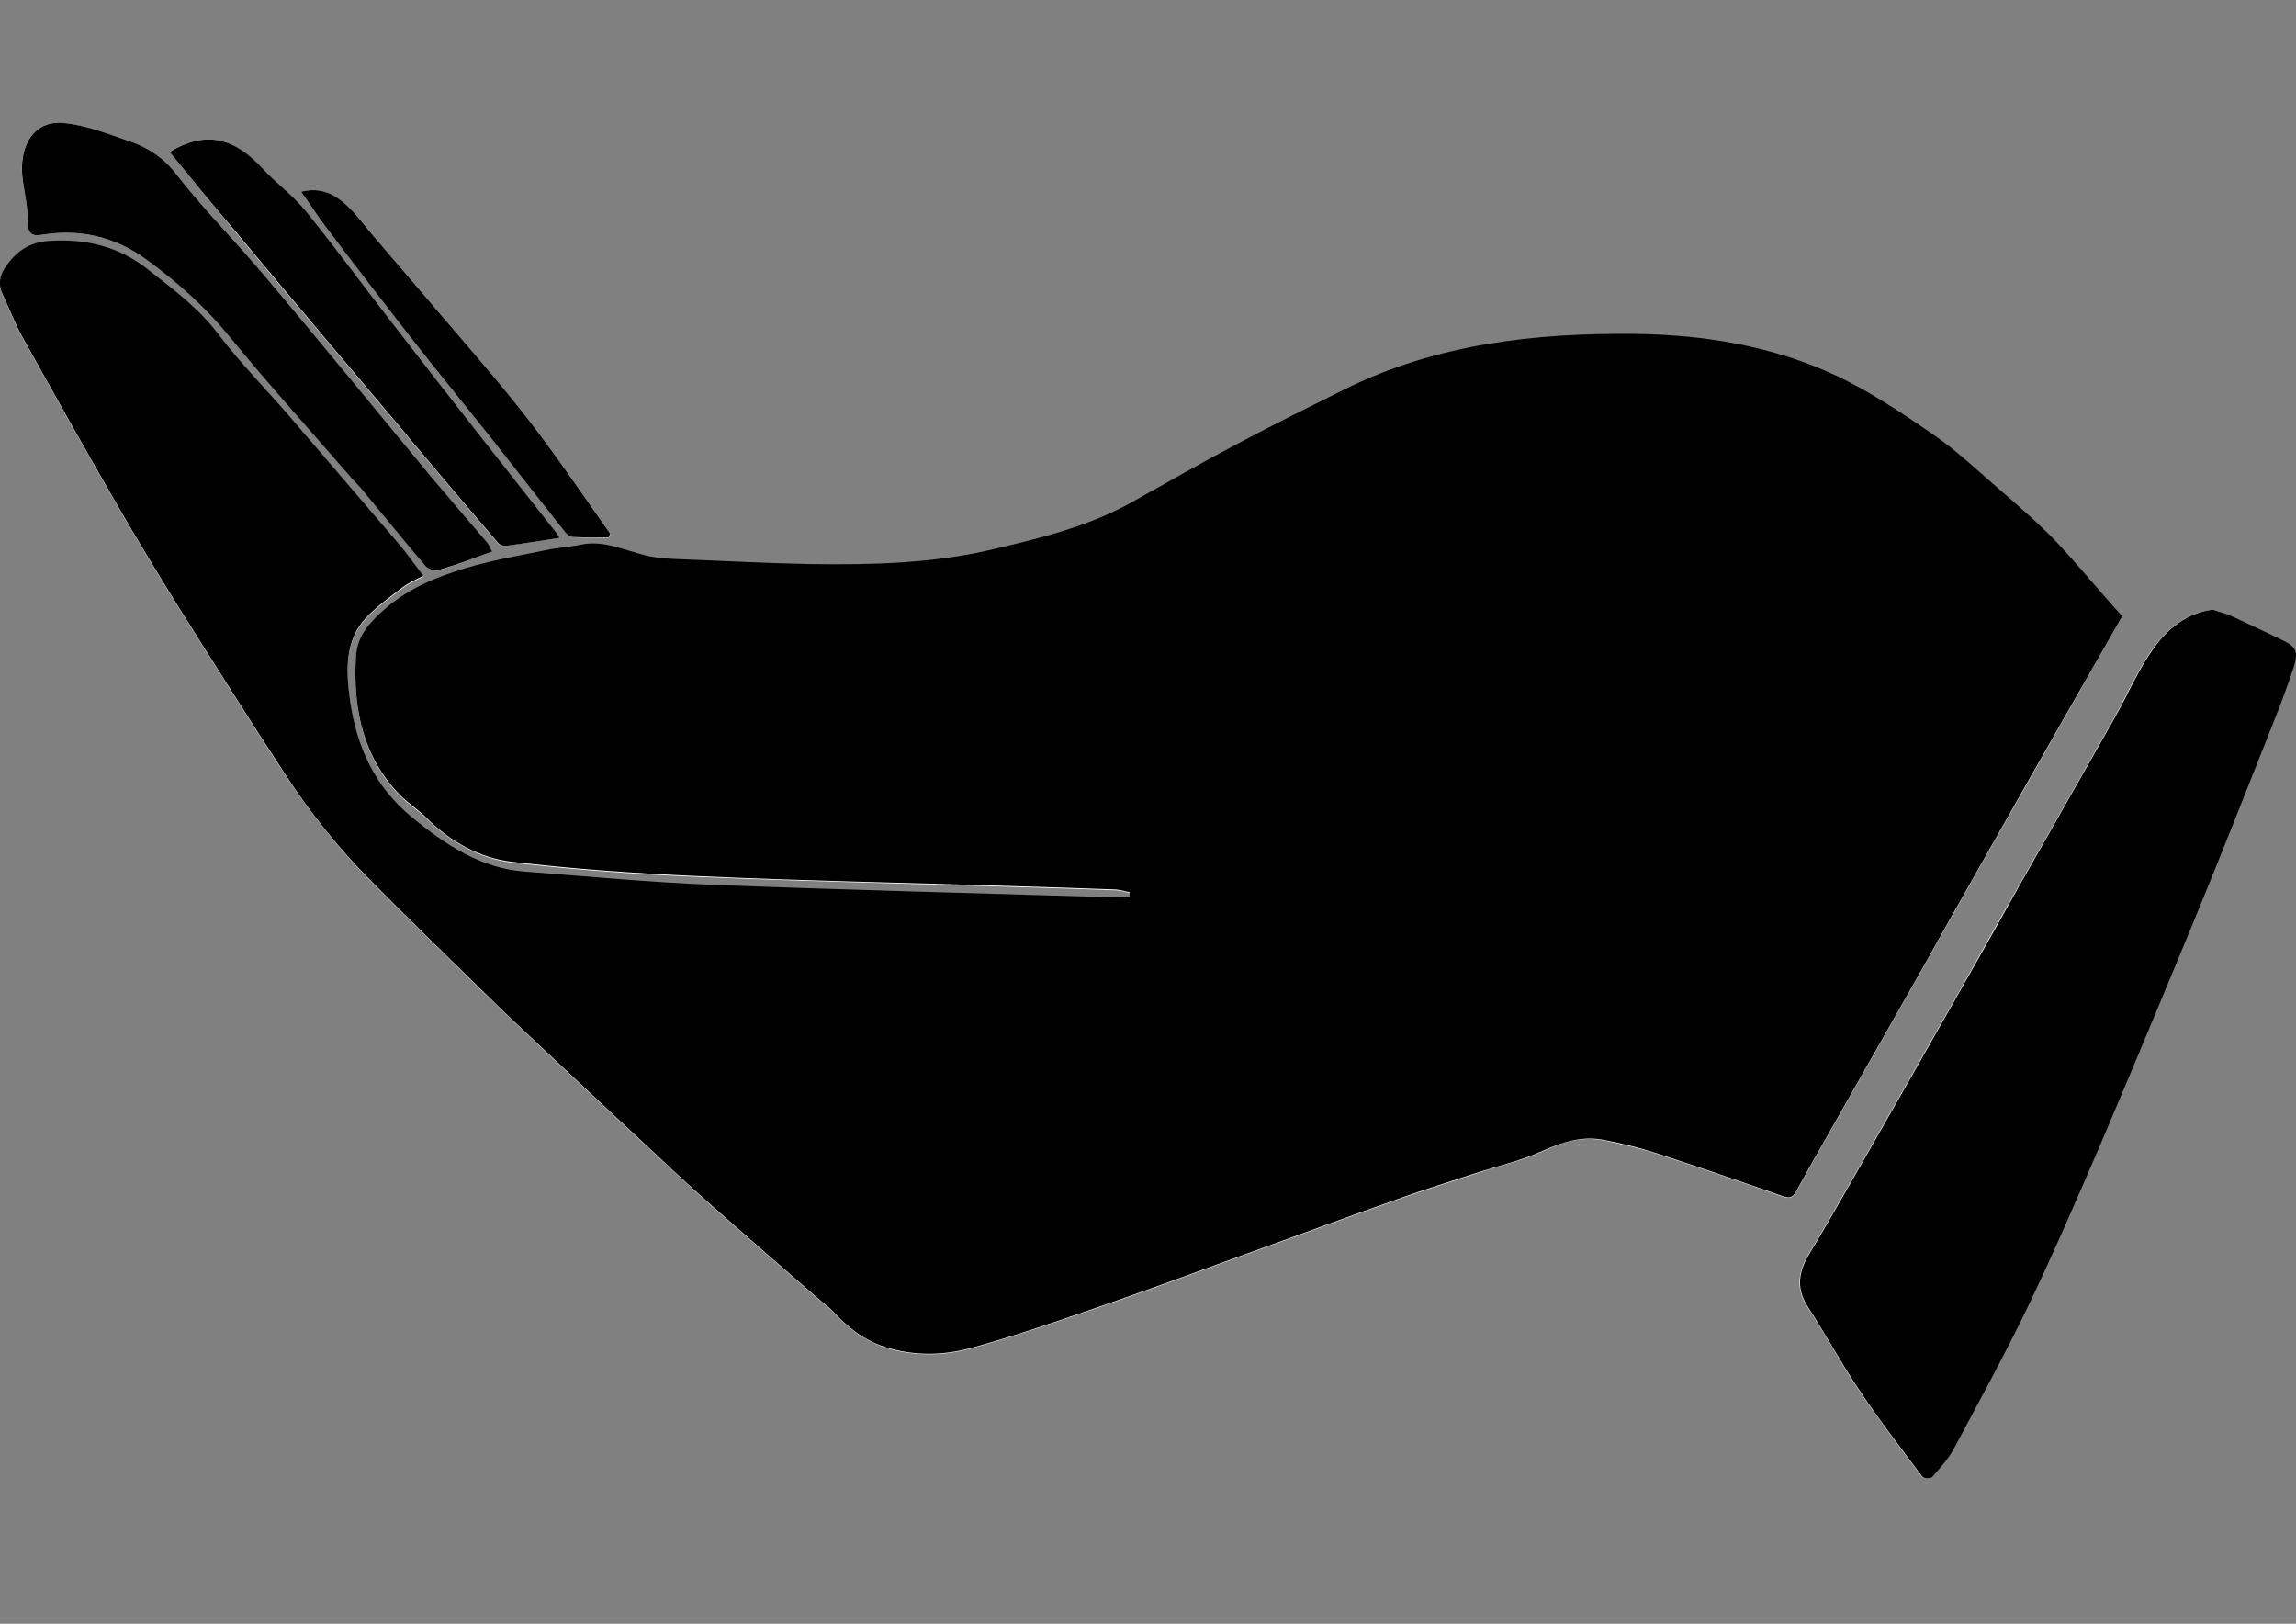 <?xml version="1.0" encoding="utf-8"?>
<!-- Generator: Adobe Illustrator 21.0.0, SVG Export Plug-In . SVG Version: 6.00 Build 0)  -->
<svg version="1.1" id="Layer_1" xmlns="http://www.w3.org/2000/svg" xmlns:xlink="http://www.w3.org/1999/xlink" x="0px" y="0px"
	 viewBox="0 0 841.9 595.3" style="enable-background:new 0 0 841.9 595.3;" xml:space="preserve">
<rect x="0" y="0" width="841.9" height="595.3" fill="#808080" stroke="none"/>
<style type="text/css">
	.st0{fill:#FFFFFF;}
</style>
<g>
	<path class="st0" d="M778.2,225.9c-8.1-9-15.9-18.4-24.3-27.1c-6.9-7.1-14.3-13.5-21.7-19.9c-7.8-6.8-15.5-14-23.9-19.7
		c-11.2-7.7-22.7-15.3-34.6-21c-23.8-11.3-49.1-15.3-74.5-15.5c-36.3-0.4-72.2,3.5-106.3,20.4c-12.9,6.4-25.8,12.8-38.6,19.6
		c-13.3,7.1-26.4,14.6-39.6,21.9c-16.2,9.1-33.8,13.2-51.1,17.2c-21.8,5.1-44.1,5.6-66.3,5.3c-16.1-0.2-32.2-1.1-48.3-1.8
		c-2.9-0.1-5.8-0.3-8.7-0.7c-9.2-1.3-17.8-6.7-27.4-4.6c-4.2,0.9-8.5,1.1-12.8,2c-9.8,2-19.7,3.8-29.4,6.6
		c-11.2,3.3-22.1,7.8-31.4,16.6c-4.5,4.2-8.4,8.8-8.8,16c-1.2,20,3.2,37.5,16.4,50.8c2.9,2.9,6.3,5,9.2,7.9
		c9.2,9,19.9,14.9,31.3,16.3c22.7,2.7,45.6,4.3,68.5,5.3c37.9,1.6,75.7,2.4,113.6,3.6c13.2,0.4,26.4,0.8,39.6,1.3
		c1.7,0.1,3.4,0.6,5.1,1c0,0.6-0.1,1.2-0.1,1.9c-1.6,0-3.2,0-4.8,0c-49.2-1.5-98.4-2.7-147.6-4.6c-23.3-0.9-46.5-3.1-69.7-4.9
		c-15.5-1.2-28.4-9.7-41.1-20c-13.1-10.7-20.1-25.1-22.6-43.2c-1.5-10.8-1.7-21.6,5.8-29.7c4-4.3,8.8-7.7,13.4-11.2
		c2.4-1.8,5.1-2.9,7.7-4.3c-3.3-4.3-6.1-8.4-9.3-12.1c-13.3-15.7-26.7-31.3-40.2-46.9c-8.4-9.8-17.5-18.9-25.4-29.3
		c-7.5-10-16.9-16.7-25.9-23.9c-10.9-8.7-22.9-11.4-36-10.6C11.3,88.9,6.3,91.8,2,98.1c-2.3,3.3-2.6,6.4-1,10.1
		c2.4,5.2,4.4,10.6,7.2,15.5c11.4,20.5,22.9,41,34.6,61.3c7.3,12.7,14.9,25.3,22.6,37.6c13.1,20.8,26.1,41.7,39.6,62.1
		c9.2,13.9,19.4,26.7,30.7,38.1c14.1,14.3,28.5,28.2,42.9,42.3c6.5,6.3,13.1,12.6,19.7,18.8c14.4,13.6,28.9,27.1,43.4,40.6
		c7,6.5,13.9,12.9,21,19.2c12.8,11.3,25.7,22.5,38.6,33.7c1.3,1.1,2.8,2,3.9,3.3c5.6,6.2,11.9,10.9,19.3,13.3
		c10.6,3.4,21.4,3.2,31.9,0.3c15.2-4.2,30.3-9.4,45.4-14.6c18.3-6.3,36.4-13,54.6-19.6c18.6-6.7,37.2-13.6,55.8-20.2
		c10-3.5,20-6.7,30.1-10c7.8-2.6,15.8-4.3,23.4-7.8c7.3-3.4,14.5-5.6,22.3-4c6.3,1.3,12.7,2.7,18.8,4.7c15.8,5.1,31.5,10.5,47.1,16
		c2.3,0.8,3.5,0.4,4.7-1.8c3.2-5.8,6.4-11.5,9.7-17.3c12.4-21.8,24.8-43.7,37.2-65.5c6.7-11.8,13.2-23.6,19.9-35.4
		c12.2-21.4,24.4-42.8,36.5-64.2C767.1,245.3,772.4,236.1,778.2,225.9z M811.4,223.5c-9.4,1.1-16.6,6.8-22.2,14.6
		c-5.4,7.6-9.3,16.7-14,25.1c-11.6,20.6-23.3,41.1-35,61.6c-7.2,12.6-14.3,25.4-21.4,38c-12.2,21.5-24.5,43.1-36.8,64.6
		c-6.1,10.6-12.1,21.3-18.4,31.7c-4.1,6.8-5.6,12.9-0.7,20.3c6.4,9.6,11.9,20.1,18.3,29.7c7.5,11.1,15.5,21.6,23.4,32.2
		c0.6,0.8,3,0.9,3.7,0.2c2.9-3.2,5.9-6.4,7.9-10.3c9.3-17.4,18.8-34.7,27.4-52.6c9.3-19.4,18-39.4,26.5-59.3
		c11.7-27.2,23.1-54.6,34.3-82c10.1-24.5,19.8-49.2,29.6-73.9c2.3-5.8,4.4-11.7,6.5-17.7c2.3-6.7,1.6-8.5-3.9-11.1
		c-6.1-2.9-12.1-5.8-18.2-8.6C816.2,225,813.7,224.3,811.4,223.5z M180.5,202.2c-0.7-1.3-1.1-2.3-1.8-3.1
		c-6.9-8.2-13.9-16.2-20.8-24.4c-9.8-11.8-19.5-23.7-29.3-35.5c-11.5-13.9-23-27.9-34.7-41.6c-9.7-11.4-20.1-22.1-29.5-33.9
		c-4.8-6-10.2-9.5-16.4-11.7c-8.2-2.8-16.4-6-24.8-6.9C12.4,44,6.4,53.5,8.4,66.4c0.7,4.8,1.8,9.6,1.8,14.5c0,5.6,2,5.7,5.6,5.1
		c13.5-2.1,26.2,0.7,38,9.2c11.2,8,21.5,17.2,30.7,28.5c14.5,17.7,29.7,34.6,44.7,51.8c1.4,1.6,2.9,3,4.2,4.6
		c7.6,9.2,15.1,18.6,22.9,27.6c1.1,1.2,3.5,1.8,5,1.3C167.5,207.1,173.6,204.7,180.5,202.2z M62.2,55.7c7.8,9.5,15.3,18.8,22.9,27.9
		c11.2,13.5,22.6,27,33.9,40.4c9.8,11.6,19.6,23.2,29.4,34.8c0.5,0.6,1,1.3,1.5,1.9c10.8,12.8,21.7,25.6,32.5,38.3
		c0.7,0.8,2,1.2,3,1.1c6.4-0.8,12.8-1.9,19.5-2.9c-0.4-0.7-0.6-1.3-1-1.7c-9.8-12.5-19.7-25-29.5-37.5
		c-10.1-12.9-20.2-25.8-30.2-38.8c-10.7-13.9-21.2-28.1-32.2-41.7c-4.7-5.8-10.7-10.1-15.7-15.5C85.5,50,75.2,48,62.2,55.7z
		 M110.4,70.3c3.2,4.6,6.1,8.9,9.2,13c10.6,13.9,21.1,27.7,31.8,41.4c8.9,11.4,18.1,22.6,27.1,33.9c0.4,0.5,0.8,1,1.2,1.5
		c9.2,11.8,18.4,23.5,27.7,35.2c0.7,0.9,2,1.6,3,1.7c4.3,0.2,8.6,0.1,12.9,0.1c0.2-0.4,0.4-0.9,0.6-1.3
		c-9.7-13.7-19.1-27.7-29.3-40.9c-9.6-12.5-19.9-24.1-30-36.1c-9.1-10.7-18.3-21.3-27.4-32c-1.7-2-3.4-4.2-5.1-6.2
		C126.2,73.6,120,67.9,110.4,70.3z"/>
	<path d="M778.2,225.9c-5.8,10.2-11,19.3-16.3,28.5c-12.2,21.4-24.4,42.8-36.5,64.2c-6.7,11.8-13.3,23.6-19.9,35.4
		c-12.4,21.9-24.8,43.7-37.2,65.5c-3.3,5.7-6.5,11.5-9.7,17.3c-1.2,2.2-2.4,2.6-4.7,1.8c-15.7-5.5-31.4-10.9-47.1-16
		c-6.2-2-12.5-3.5-18.8-4.7c-7.7-1.5-14.9,0.7-22.3,4c-7.5,3.5-15.6,5.3-23.4,7.8c-10,3.3-20.1,6.4-30.1,10
		c-18.6,6.6-37.2,13.5-55.8,20.2c-18.2,6.6-36.3,13.3-54.6,19.6c-15,5.2-30.1,10.4-45.4,14.6c-10.5,2.9-21.3,3.1-31.9-0.3
		c-7.4-2.3-13.7-7.1-19.3-13.3c-1.2-1.3-2.6-2.2-3.9-3.3c-12.9-11.2-25.8-22.4-38.6-33.7c-7.1-6.3-14.1-12.7-21-19.2
		c-14.5-13.5-29-27-43.4-40.6c-6.6-6.2-13.2-12.4-19.7-18.8c-14.3-14-28.7-27.9-42.9-42.3c-11.3-11.4-21.6-24.2-30.7-38.1
		c-13.5-20.5-26.5-41.3-39.6-62.1c-7.7-12.4-15.3-24.9-22.6-37.6c-11.7-20.3-23.2-40.8-34.6-61.3c-2.7-4.9-4.8-10.3-7.2-15.5
		c-1.7-3.6-1.3-6.8,1-10.1c4.3-6.3,9.3-9.2,16.4-9.6c13.1-0.8,25.2,2,36,10.6c9.1,7.2,18.4,13.9,25.9,23.9
		c7.9,10.4,16.9,19.5,25.4,29.3c13.4,15.6,26.8,31.2,40.2,46.9c3.2,3.7,6.1,7.9,9.3,12.1c-2.6,1.4-5.3,2.5-7.7,4.3
		c-4.6,3.5-9.3,6.9-13.4,11.2c-7.5,8.1-7.3,18.9-5.8,29.7c2.5,18.2,9.6,32.5,22.6,43.2c12.6,10.4,25.6,18.8,41.1,20
		c23.2,1.8,46.5,4,69.7,4.9c49.2,1.9,98.4,3.1,147.6,4.6c1.6,0,3.2,0,4.8,0c0-0.6,0.1-1.2,0.1-1.9c-1.7-0.3-3.4-0.9-5.1-1
		c-13.2-0.5-26.4-0.9-39.6-1.3c-37.9-1.2-75.8-1.9-113.6-3.6c-22.8-1-45.7-2.6-68.5-5.3c-11.5-1.4-22.2-7.2-31.3-16.3
		c-2.9-2.9-6.3-5-9.2-7.9c-13.2-13.3-17.6-30.8-16.4-50.8c0.4-7.2,4.3-11.8,8.8-16c9.3-8.8,20.2-13.2,31.4-16.6
		c9.7-2.9,19.6-4.6,29.4-6.6c4.2-0.9,8.5-1.1,12.8-2c9.6-2.1,18.2,3.3,27.4,4.6c2.9,0.4,5.8,0.6,8.7,0.7c16.1,0.6,32.2,1.5,48.3,1.8
		c22.2,0.3,44.5-0.2,66.3-5.3c17.3-4.1,34.8-8.2,51.1-17.2c13.2-7.4,26.3-14.9,39.6-21.9c12.8-6.8,25.7-13.2,38.6-19.6
		c34.1-16.9,70-20.7,106.3-20.4c25.4,0.3,50.7,4.3,74.5,15.5c12,5.7,23.4,13.3,34.6,21c8.4,5.7,16.1,12.9,23.9,19.7
		c7.4,6.4,14.8,12.8,21.7,19.9C762.3,207.5,770.1,216.9,778.2,225.9z"/>
	<path d="M811.4,223.5c2.2,0.8,4.8,1.4,7.2,2.5c6.1,2.8,12.1,5.7,18.2,8.6c5.4,2.6,6.2,4.4,3.9,11.1c-2,6-4.2,11.9-6.5,17.7
		c-9.8,24.7-19.5,49.4-29.6,73.9c-11.3,27.4-22.7,54.8-34.3,82c-8.6,20-17.2,39.9-26.5,59.3c-8.6,17.9-18.1,35.2-27.4,52.6
		c-2.1,3.9-5.1,7.1-7.9,10.3c-0.7,0.7-3.1,0.6-3.7-0.2c-7.9-10.6-16-21.1-23.4-32.2c-6.4-9.6-12-20-18.3-29.7
		c-4.9-7.4-3.4-13.6,0.7-20.3c6.3-10.4,12.3-21.1,18.4-31.7c12.3-21.5,24.6-43,36.8-64.6c7.2-12.6,14.3-25.3,21.4-38
		c11.7-20.6,23.4-41.1,35-61.6c4.7-8.3,8.6-17.5,14-25.1C794.8,230.4,802,224.7,811.4,223.5z"/>
	<path d="M180.5,202.2c-6.9,2.5-13.1,4.9-19.4,6.7c-1.5,0.5-3.9-0.1-5-1.3c-7.8-9.1-15.3-18.4-22.9-27.6c-1.3-1.6-2.8-3-4.2-4.6
		c-14.9-17.2-30.2-34.1-44.7-51.8c-9.2-11.3-19.5-20.4-30.7-28.5C42,86.7,29.3,83.9,15.8,86c-3.6,0.6-5.7,0.4-5.6-5.1
		c0-4.8-1.1-9.7-1.8-14.5c-1.9-12.9,4-22.4,14.9-21.3c8.4,0.8,16.6,4.1,24.8,6.9c6.2,2.2,11.7,5.7,16.4,11.7
		c9.3,11.9,19.7,22.5,29.5,33.9c11.7,13.7,23.2,27.7,34.7,41.6c9.8,11.8,19.5,23.7,29.3,35.5c6.9,8.2,13.9,16.3,20.8,24.4
		C179.4,199.9,179.8,201,180.5,202.2z"/>
	<path d="M62.2,55.7C75.2,48,85.5,50,96.5,62c5,5.4,11,9.7,15.7,15.5c11,13.6,21.4,27.8,32.2,41.7c10,13,20.1,25.9,30.2,38.8
		c9.8,12.5,19.7,25,29.5,37.5c0.4,0.5,0.6,1.1,1,1.7c-6.7,1-13.1,2.1-19.5,2.9c-1,0.1-2.3-0.3-3-1.1c-10.9-12.7-21.7-25.5-32.5-38.3
		c-0.5-0.6-1-1.3-1.5-1.9c-9.8-11.6-19.6-23.2-29.4-34.8c-11.3-13.4-22.6-26.9-33.9-40.4C77.5,74.5,70,65.2,62.2,55.7z"/>
	<path d="M110.4,70.3c9.6-2.5,15.8,3.3,21.6,10.2c1.7,2.1,3.4,4.2,5.1,6.2c9.1,10.7,18.3,21.3,27.4,32c10.1,11.9,20.4,23.6,30,36.1
		c10.2,13.2,19.6,27.2,29.3,40.9c-0.2,0.4-0.4,0.9-0.6,1.3c-4.3,0-8.6,0.1-12.9-0.1c-1,0-2.3-0.8-3-1.7
		c-9.3-11.7-18.5-23.5-27.7-35.2c-0.4-0.5-0.8-1-1.2-1.5c-9-11.3-18.2-22.5-27.1-33.9c-10.7-13.7-21.3-27.5-31.8-41.4
		C116.5,79.3,113.7,74.9,110.4,70.3z"/>
</g>
</svg>

